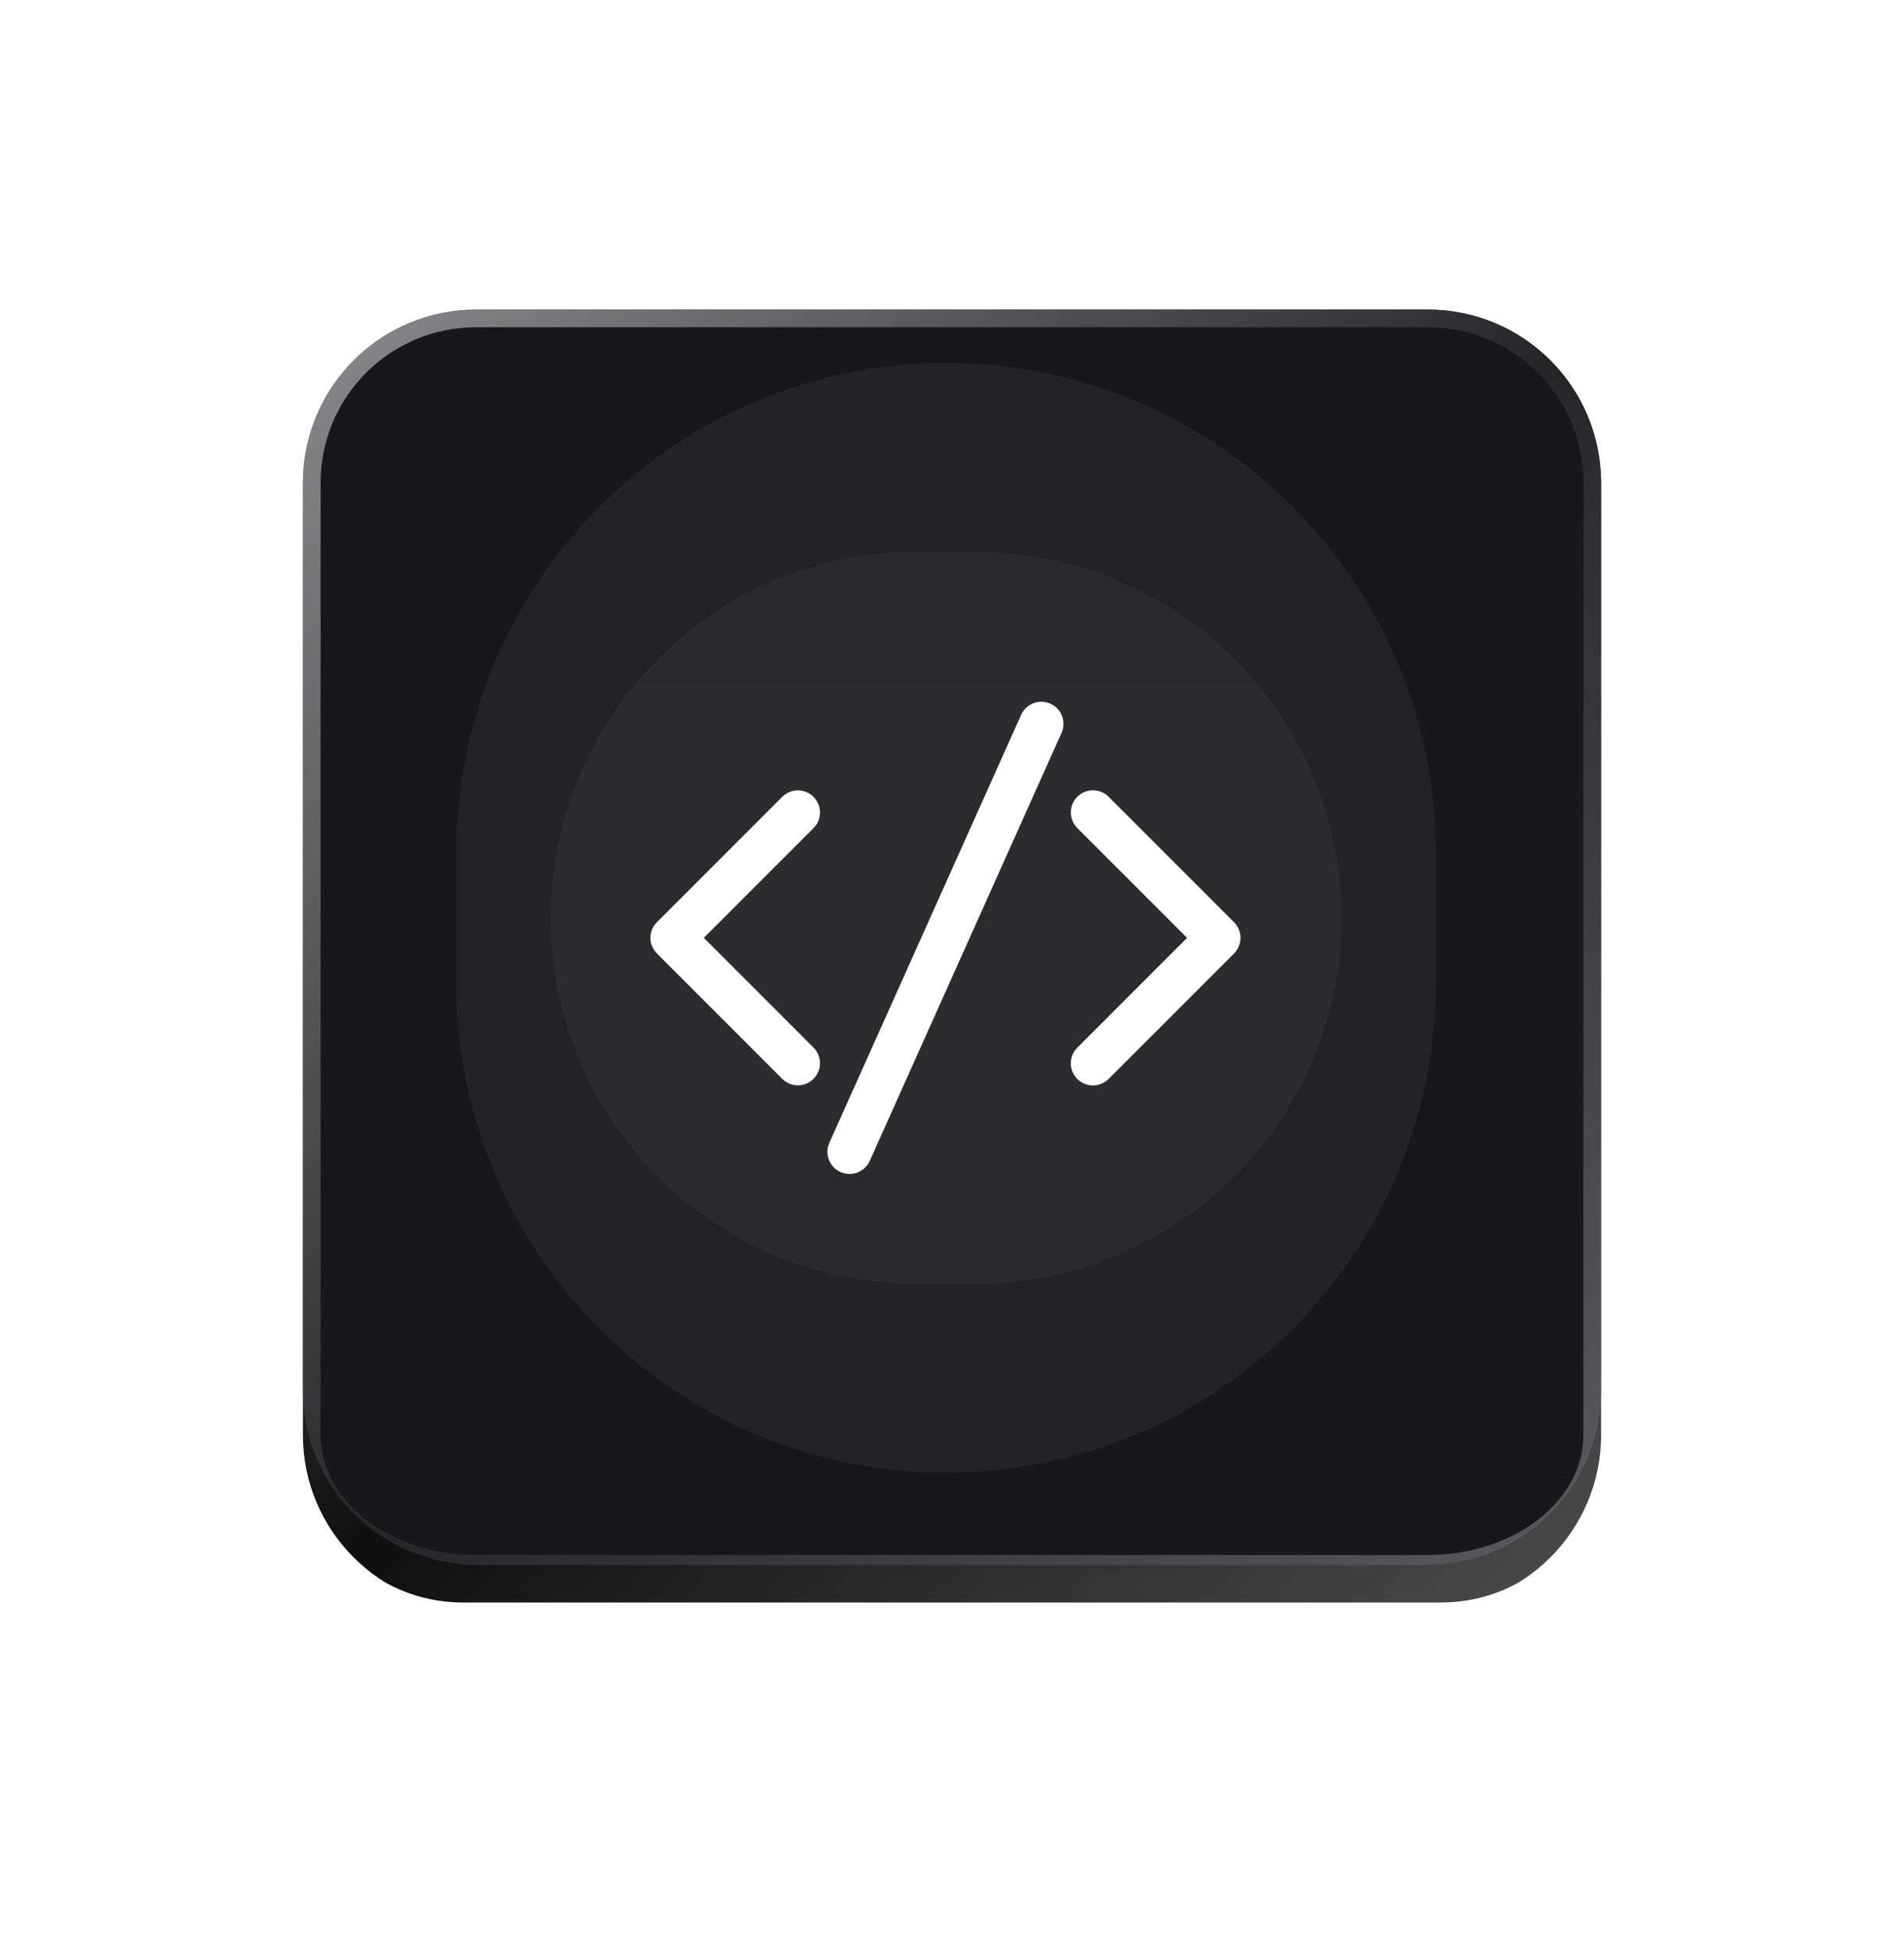 <svg width="132" height="135" viewBox="0 0 132 135" fill="none" xmlns="http://www.w3.org/2000/svg">
<g filter="url(#filter0_d_306_92)">
<g clip-path="url(#clip0_306_92)">
<mask id="path-1-outside-1_306_92" maskUnits="userSpaceOnUse" x="19" y="8" width="94" height="96" fill="black">
<rect fill="white" x="19" y="8" width="94" height="96"/>
<path d="M21 22C21 15.373 26.373 10 33 10H99C105.627 10 111 15.373 111 22V88C111 94.627 105.627 100 99 100H33C26.373 100 21 94.627 21 88V22Z"/>
</mask>
<g clip-path="url(#clip1_306_92)">
<path d="M21 20.702C21 14.578 25.965 9.612 32.09 9.612H99.91C106.035 9.612 111 14.578 111 20.702V88.522C111 94.647 106.035 99.612 99.91 99.612H32.09C25.965 99.612 21 94.647 21 88.522V20.702Z" fill="black"/>
<g opacity="0.05" filter="url(#filter1_f_306_92)">
<path d="M38.182 52.158C38.182 38.15 49.538 26.794 63.545 26.794H67.636C81.644 26.794 93 38.15 93 52.158V52.158C93 66.166 81.644 77.522 67.636 77.522H63.545C49.537 77.522 38.182 66.166 38.182 52.158V52.158Z" fill="url(#paint0_linear_306_92)"/>
</g>
<g opacity="0.05" filter="url(#filter2_f_306_92)">
<path d="M31.636 47.658C31.636 28.905 46.838 13.703 65.591 13.703V13.703C84.344 13.703 99.545 28.905 99.545 47.658V56.658C99.545 75.41 84.344 90.612 65.591 90.612V90.612C46.838 90.612 31.636 75.41 31.636 56.658V47.658Z" fill="url(#paint1_linear_306_92)"/>
</g>
<path d="M47.591 41.828C47.591 41.422 47.753 41.031 48.04 40.744C48.328 40.456 48.718 40.294 49.125 40.294C54.572 40.294 59.88 38.365 65.08 34.465C65.345 34.266 65.668 34.158 66 34.158C66.332 34.158 66.655 34.266 66.921 34.465C72.12 38.365 77.428 40.294 82.875 40.294C83.282 40.294 83.672 40.456 83.96 40.744C84.248 41.031 84.409 41.422 84.409 41.828V52.567C84.409 62.796 78.359 70.313 66.562 74.961C66.201 75.103 65.799 75.103 65.438 74.961C53.641 70.313 47.591 62.794 47.591 52.567V41.828ZM50.659 43.318V52.567C50.659 61.273 55.677 67.66 66 71.88C76.323 67.66 81.341 61.273 81.341 52.567V43.318C76.07 43.007 70.95 41.088 66 37.59C61.05 41.088 55.93 43.007 50.659 43.318Z" fill="white"/>
</g>
<g clip-path="url(#clip2_306_92)">
<path d="M21 22.09C21 15.413 26.413 10 33.09 10H98.91C105.587 10 111 15.413 111 22.09V84.91C111 91.587 105.587 97 98.91 97H33.09C26.413 97 21 91.587 21 84.91V22.09Z" fill="#18181B"/>
<g opacity="0.05" filter="url(#filter3_f_306_92)">
<path d="M38.182 52.158C38.182 38.15 49.538 26.794 63.545 26.794H67.636C81.644 26.794 93 38.15 93 52.158V52.158C93 66.166 81.644 77.522 67.636 77.522H63.545C49.537 77.522 38.182 66.166 38.182 52.158V52.158Z" fill="url(#paint2_linear_306_92)"/>
</g>
<g opacity="0.05" filter="url(#filter4_f_306_92)">
<path d="M31.636 47.658C31.636 28.905 46.838 13.703 65.591 13.703V13.703C84.344 13.703 99.545 28.905 99.545 47.658V56.658C99.545 75.41 84.344 90.612 65.591 90.612V90.612C46.838 90.612 31.636 75.41 31.636 56.658V47.658Z" fill="url(#paint3_linear_306_92)"/>
</g>
<path d="M57.499 67.747L70.794 38.088C70.953 37.733 71.241 37.452 71.599 37.302C71.958 37.151 72.36 37.142 72.725 37.277C73.09 37.411 73.389 37.679 73.564 38.026C73.739 38.374 73.775 38.774 73.666 39.148L73.592 39.344L60.297 69.003C60.138 69.358 59.85 69.639 59.491 69.789C59.133 69.94 58.731 69.949 58.366 69.814C58.001 69.68 57.701 69.412 57.527 69.064C57.352 68.717 57.316 68.317 57.425 67.943L57.499 67.747ZM45.541 52.461L54.234 43.768C54.508 43.496 54.875 43.338 55.261 43.324C55.647 43.31 56.023 43.443 56.316 43.695C56.608 43.947 56.795 44.3 56.839 44.684C56.883 45.067 56.78 45.453 56.552 45.764L56.402 45.938L48.793 53.545L56.402 61.153C56.674 61.427 56.833 61.793 56.846 62.179C56.86 62.565 56.728 62.942 56.476 63.234C56.224 63.527 55.87 63.714 55.487 63.757C55.103 63.801 54.717 63.698 54.406 63.47L54.234 63.321L45.541 54.627C45.281 54.368 45.123 54.023 45.096 53.657C45.068 53.291 45.173 52.927 45.392 52.631L45.541 52.459V52.461ZM74.689 43.768C74.948 43.508 75.293 43.35 75.659 43.323C76.025 43.296 76.389 43.401 76.685 43.619L76.857 43.768L85.55 52.461C85.81 52.721 85.968 53.066 85.995 53.432C86.023 53.798 85.918 54.162 85.699 54.458L85.55 54.632L76.857 63.325C76.583 63.599 76.216 63.76 75.828 63.775C75.441 63.789 75.062 63.656 74.769 63.403C74.475 63.15 74.288 62.795 74.246 62.41C74.203 62.025 74.308 61.638 74.539 61.326L74.689 61.154L82.298 53.545L74.689 45.936C74.401 45.649 74.24 45.259 74.24 44.852C74.24 44.446 74.401 44.056 74.689 43.768Z" fill="white"/>
</g>
</g>
<path d="M19.773 22C19.773 14.695 25.695 8.773 33 8.773H99C106.305 8.773 112.227 14.695 112.227 22L109.773 22C109.773 16.05 104.95 11.227 99 11.227H33C27.05 11.227 22.227 16.05 22.227 22L19.773 22ZM112.227 90.454C112.227 97.76 106.305 103.682 99 103.682H33C25.695 103.682 19.773 97.76 19.773 90.454L22.227 88C22.227 92.594 27.05 96.318 33 96.318H99C104.95 96.318 109.773 92.594 109.773 88L112.227 90.454ZM33 103.682C25.695 103.682 19.773 97.76 19.773 90.454V22C19.773 14.695 25.695 8.773 33 8.773L33 11.227C27.05 11.227 22.227 16.05 22.227 22V88C22.227 92.594 27.05 96.318 33 96.318L33 103.682ZM99 8.773C106.305 8.773 112.227 14.695 112.227 22V90.454C112.227 97.76 106.305 103.682 99 103.682L99 96.318C104.95 96.318 109.773 92.594 109.773 88V22C109.773 16.05 104.95 11.227 99 11.227L99 8.773Z" fill="url(#paint4_linear_306_92)" mask="url(#path-1-outside-1_306_92)"/>
</g>
<defs>
<filter id="filter0_d_306_92" x="0.481" y="0.935" width="131.038" height="133.493" filterUnits="userSpaceOnUse" color-interpolation-filters="sRGB">
<feFlood flood-opacity="0" result="BackgroundImageFix"/>
<feColorMatrix in="SourceAlpha" type="matrix" values="0 0 0 0 0 0 0 0 0 0 0 0 0 0 0 0 0 0 127 0" result="hardAlpha"/>
<feMorphology radius="3.617" operator="erode" in="SourceAlpha" result="effect1_dropShadow_306_92"/>
<feOffset dy="11.454"/>
<feGaussianBlur stdDeviation="11.454"/>
<feComposite in2="hardAlpha" operator="out"/>
<feColorMatrix type="matrix" values="0 0 0 0 1 0 0 0 0 1 0 0 0 0 1 0 0 0 0.1 0"/>
<feBlend mode="normal" in2="BackgroundImageFix" result="effect1_dropShadow_306_92"/>
<feBlend mode="normal" in="SourceGraphic" in2="effect1_dropShadow_306_92" result="shape"/>
</filter>
<filter id="filter1_f_306_92" x="18.545" y="7.158" width="94.091" height="90" filterUnits="userSpaceOnUse" color-interpolation-filters="sRGB">
<feFlood flood-opacity="0" result="BackgroundImageFix"/>
<feBlend mode="normal" in="SourceGraphic" in2="BackgroundImageFix" result="shape"/>
<feGaussianBlur stdDeviation="9.818" result="effect1_foregroundBlur_306_92"/>
</filter>
<filter id="filter2_f_306_92" x="15.273" y="-2.66" width="100.636" height="109.636" filterUnits="userSpaceOnUse" color-interpolation-filters="sRGB">
<feFlood flood-opacity="0" result="BackgroundImageFix"/>
<feBlend mode="normal" in="SourceGraphic" in2="BackgroundImageFix" result="shape"/>
<feGaussianBlur stdDeviation="8.182" result="effect1_foregroundBlur_306_92"/>
</filter>
<filter id="filter3_f_306_92" x="18.545" y="7.158" width="94.091" height="90" filterUnits="userSpaceOnUse" color-interpolation-filters="sRGB">
<feFlood flood-opacity="0" result="BackgroundImageFix"/>
<feBlend mode="normal" in="SourceGraphic" in2="BackgroundImageFix" result="shape"/>
<feGaussianBlur stdDeviation="9.818" result="effect1_foregroundBlur_306_92"/>
</filter>
<filter id="filter4_f_306_92" x="15.273" y="-2.66" width="100.636" height="109.636" filterUnits="userSpaceOnUse" color-interpolation-filters="sRGB">
<feFlood flood-opacity="0" result="BackgroundImageFix"/>
<feBlend mode="normal" in="SourceGraphic" in2="BackgroundImageFix" result="shape"/>
<feGaussianBlur stdDeviation="8.182" result="effect1_foregroundBlur_306_92"/>
</filter>
<linearGradient id="paint0_linear_306_92" x1="65.591" y1="77.522" x2="65.591" y2="26.794" gradientUnits="userSpaceOnUse">
<stop stop-color="#D4D4D8"/>
<stop offset="0.5" stop-color="#F4F4F5"/>
<stop offset="1" stop-color="#D4D4D8"/>
</linearGradient>
<linearGradient id="paint1_linear_306_92" x1="65.591" y1="90.612" x2="65.591" y2="13.703" gradientUnits="userSpaceOnUse">
<stop stop-color="white"/>
<stop offset="0.5" stop-color="#FAFAFA"/>
<stop offset="1" stop-color="white"/>
</linearGradient>
<linearGradient id="paint2_linear_306_92" x1="65.591" y1="77.522" x2="65.591" y2="26.794" gradientUnits="userSpaceOnUse">
<stop stop-color="#D4D4D8"/>
<stop offset="0.5" stop-color="#F4F4F5"/>
<stop offset="1" stop-color="#D4D4D8"/>
</linearGradient>
<linearGradient id="paint3_linear_306_92" x1="65.591" y1="90.612" x2="65.591" y2="13.703" gradientUnits="userSpaceOnUse">
<stop stop-color="white"/>
<stop offset="0.5" stop-color="#FAFAFA"/>
<stop offset="1" stop-color="white"/>
</linearGradient>
<linearGradient id="paint4_linear_306_92" x1="21" y1="10" x2="111" y2="100" gradientUnits="userSpaceOnUse">
<stop stop-color="white" stop-opacity="0.5"/>
<stop offset="0.5" stop-color="white" stop-opacity="0.06"/>
<stop offset="1" stop-color="white" stop-opacity="0.3"/>
</linearGradient>
<clipPath id="clip0_306_92">
<path d="M21 22C21 15.373 26.373 10 33 10H99C105.627 10 111 15.373 111 22V88C111 94.627 105.627 100 99 100H33C26.373 100 21 94.627 21 88V22Z" fill="white"/>
</clipPath>
<clipPath id="clip1_306_92">
<path d="M21 20.702C21 14.578 25.965 9.612 32.09 9.612H99.91C106.035 9.612 111 14.578 111 20.702V88.522C111 94.647 106.035 99.612 99.91 99.612H32.09C25.965 99.612 21 94.647 21 88.522V20.702Z" fill="white"/>
</clipPath>
<clipPath id="clip2_306_92">
<path d="M21 22.09C21 15.413 26.413 10 33.09 10H98.91C105.587 10 111 15.413 111 22.09V84.91C111 91.587 105.587 97 98.91 97H33.09C26.413 97 21 91.587 21 84.91V22.09Z" fill="white"/>
</clipPath>
</defs>
</svg>
